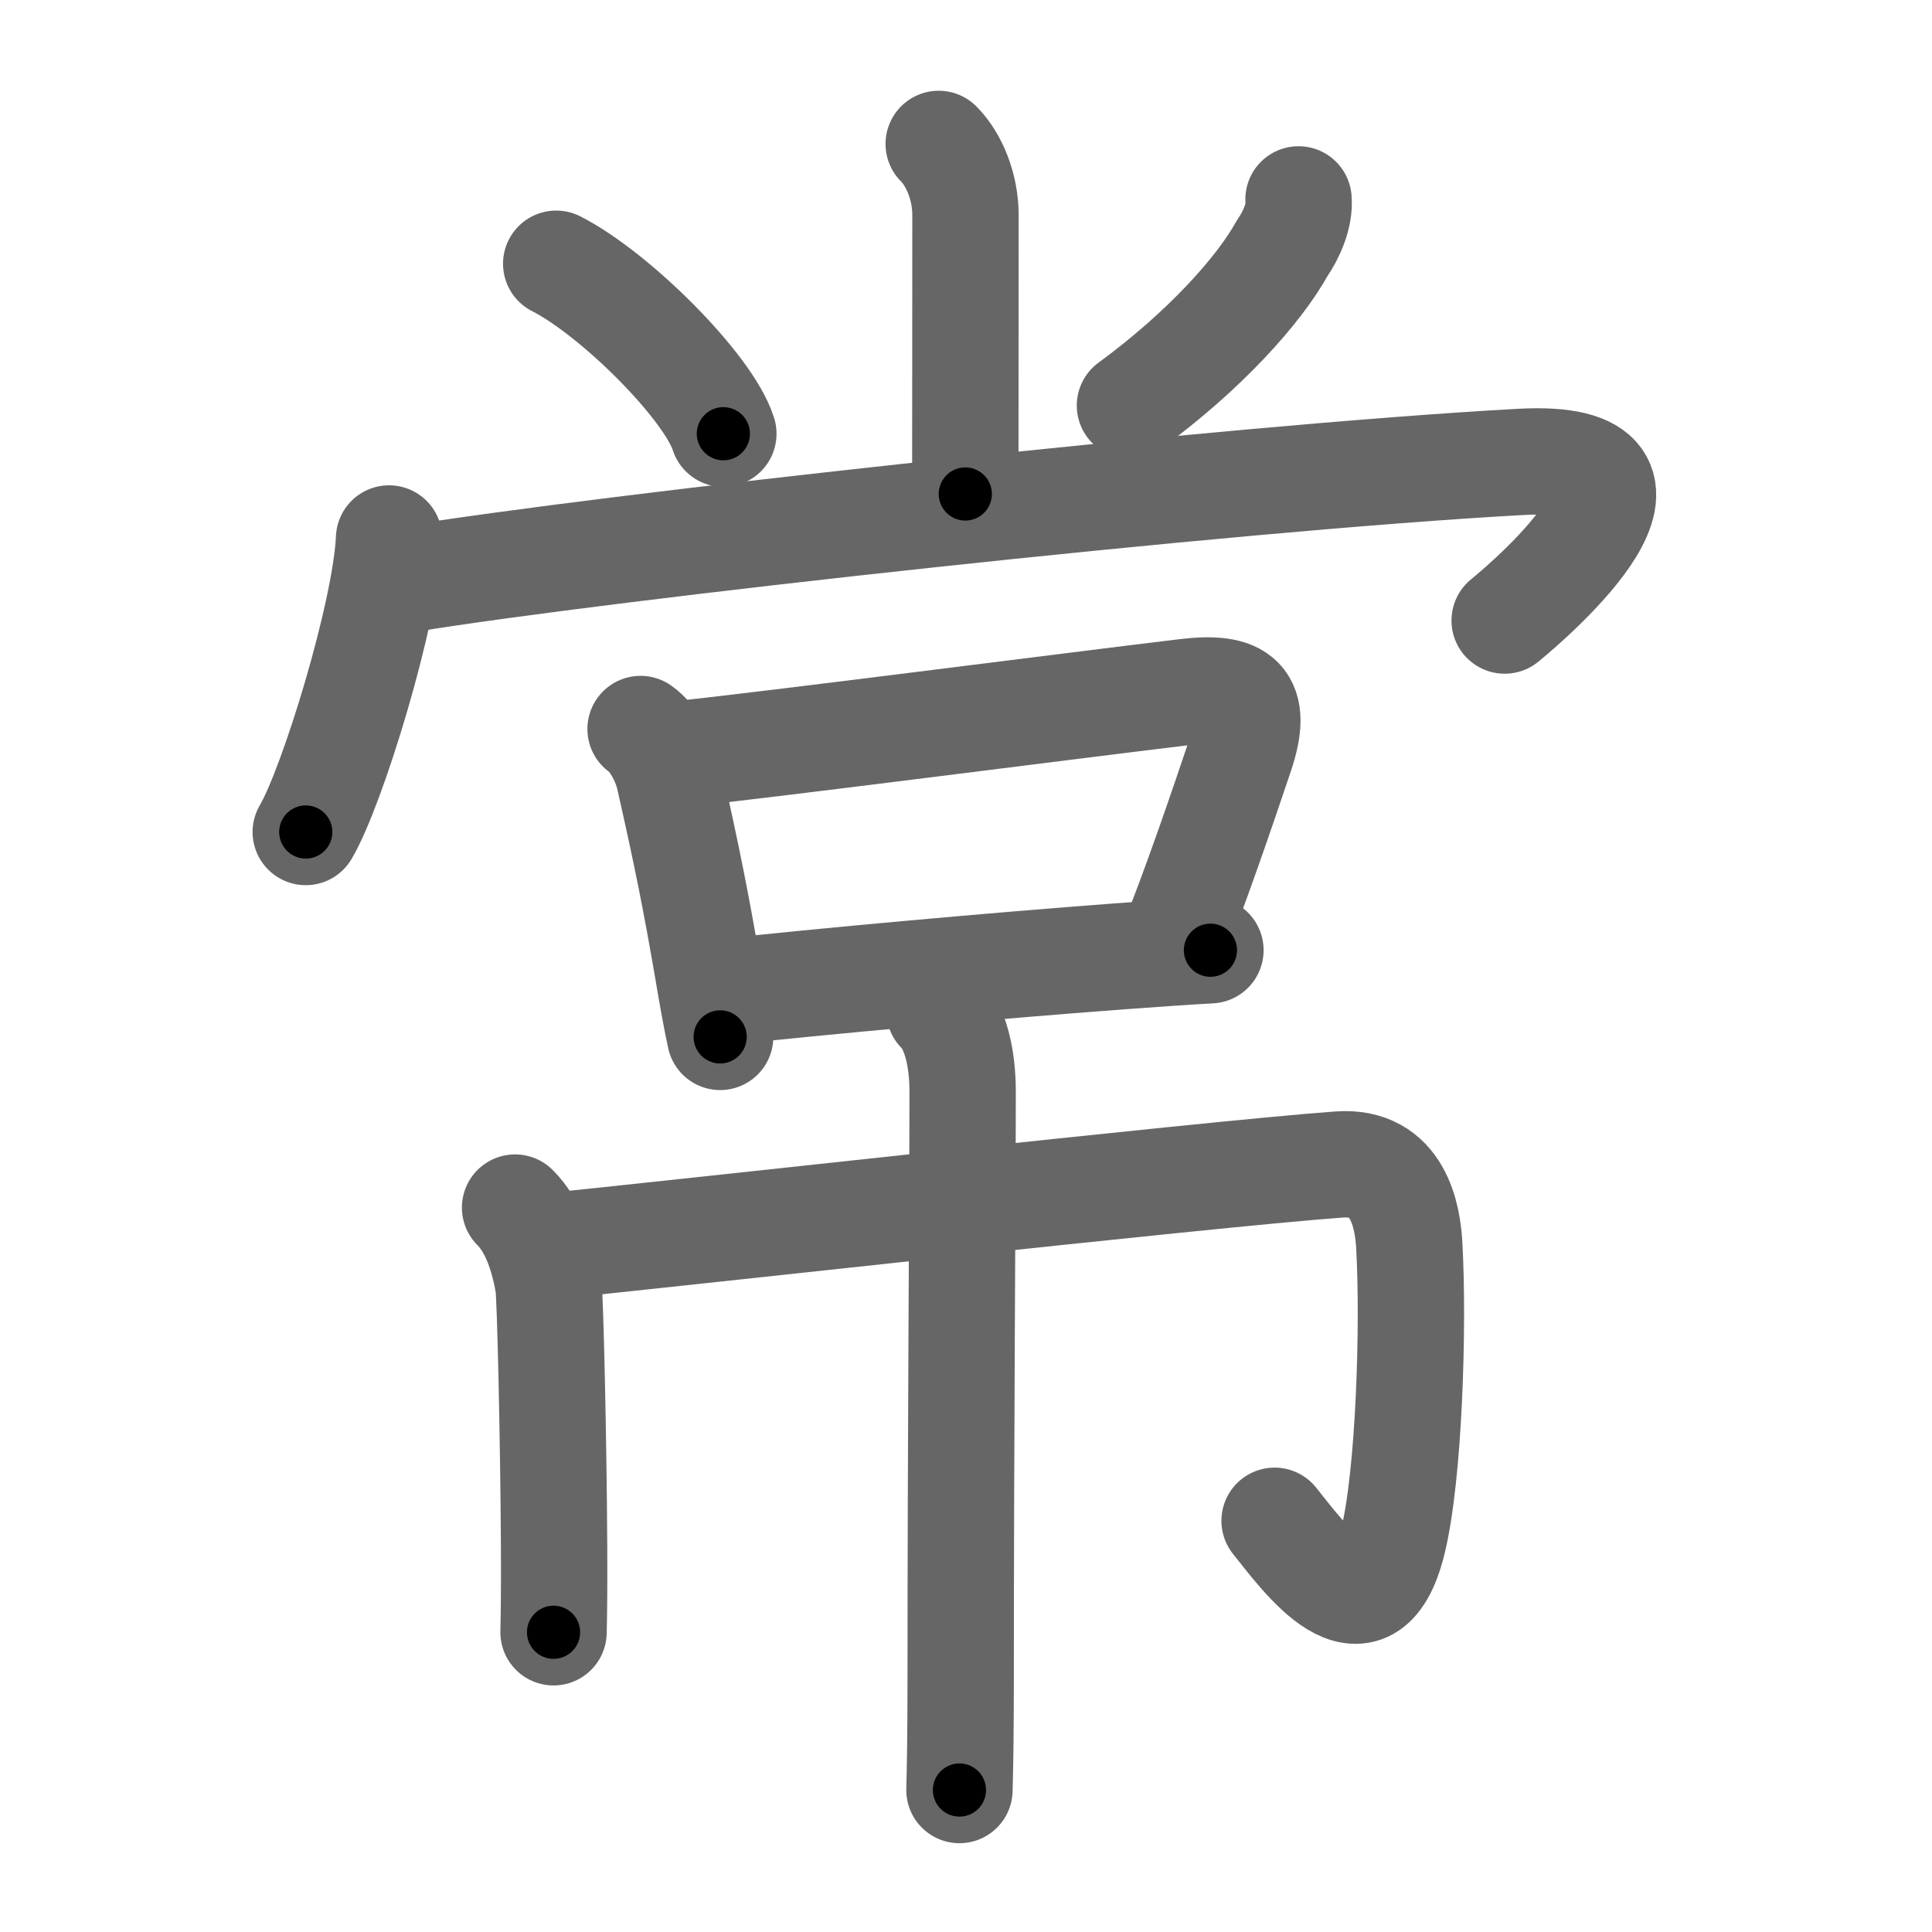 <svg xmlns="http://www.w3.org/2000/svg" viewBox="0 0 109 109" id="5e38"><g fill="none" stroke="#666" stroke-width="6" stroke-linecap="round" stroke-linejoin="round"><g><g p4:phon="尚" xmlns:p4="http://kanjivg.tagaini.net"><g><path d="M52.96,8.12c0.9,0.9,1.51,2.47,1.51,3.99c0,7.77-0.01,13.07-0.01,15.76" /><path d="M31.38,14.88c3.33,1.69,8.6,6.96,9.43,9.59" /><path d="M73.26,11.25c0.08,0.9-0.39,1.99-0.92,2.75c-1.32,2.39-4.4,5.81-8.59,8.88" /></g><g><g><path d="M21.95,30.38c-0.18,4.2-3.21,14.05-4.7,16.56" /><path d="M22.99,32.68c11.01-1.8,46.21-5.71,62.8-6.62c10.21-0.56,0.65,7.69-0.9,8.95" /></g><g><g><path d="M36.14,41.13c0.75,0.52,1.4,1.78,1.61,2.72c1,4.4,1.54,7.14,2.18,10.87c0.26,1.54,0.5,2.88,0.7,3.78" /><path d="M38.1,42.57c4.63-0.47,22.22-2.74,28.8-3.53c3.07-0.37,4.12,0.42,3.09,3.5c-1.01,3.01-2.72,8.01-3.87,10.77" /><path d="M40.94,55.96c5.19-0.57,15.05-1.47,22.3-2.01c1.91-0.14,3.63-0.26,5.05-0.34" /></g></g></g></g><g><g><path d="M29.06,68.13c0.97,0.97,1.56,2.5,1.88,4.36c0.1,0.58,0.29,8.75,0.32,14.76c0.01,1.95,0,3.67-0.03,4.84" /><path d="M31.27,70.28c5.48-0.53,36.73-4.03,44.27-4.58c3.36-0.25,3.88,2.93,3.97,4.58c0.25,4.47,0,12.97-0.94,16.73c-1.46,5.84-5.04,0.81-6.66-1.21" /><path d="M53,57.02c0.93,0.93,1.31,2.73,1.31,4.57c0,5.73-0.11,19.29-0.11,33.16c0,3.05-0.04,5.33-0.07,6.24" /></g></g></g></g><g fill="none" stroke="#000" stroke-width="3" stroke-linecap="round" stroke-linejoin="round"><path d="M52.96,8.12c0.9,0.9,1.51,2.47,1.51,3.99c0,7.77-0.01,13.07-0.01,15.76" stroke-dasharray="20.128" stroke-dashoffset="20.128"><animate attributeName="stroke-dashoffset" values="20.128;20.128;0" dur="0.201s" fill="freeze" begin="0s;5e38.click" /></path><path d="M31.38,14.88c3.33,1.69,8.6,6.96,9.43,9.59" stroke-dasharray="13.646" stroke-dashoffset="13.646"><animate attributeName="stroke-dashoffset" values="13.646" fill="freeze" begin="5e38.click" /><animate attributeName="stroke-dashoffset" values="13.646;13.646;0" keyTimes="0;0.596;1" dur="0.337s" fill="freeze" begin="0s;5e38.click" /></path><path d="M73.26,11.25c0.08,0.9-0.39,1.99-0.92,2.75c-1.32,2.39-4.4,5.81-8.59,8.88" stroke-dasharray="15.39" stroke-dashoffset="15.39"><animate attributeName="stroke-dashoffset" values="15.39" fill="freeze" begin="5e38.click" /><animate attributeName="stroke-dashoffset" values="15.39;15.39;0" keyTimes="0;0.686;1" dur="0.491s" fill="freeze" begin="0s;5e38.click" /></path><path d="M21.95,30.38c-0.18,4.2-3.21,14.05-4.7,16.56" stroke-dasharray="17.294" stroke-dashoffset="17.294"><animate attributeName="stroke-dashoffset" values="17.294" fill="freeze" begin="5e38.click" /><animate attributeName="stroke-dashoffset" values="17.294;17.294;0" keyTimes="0;0.739;1" dur="0.664s" fill="freeze" begin="0s;5e38.click" /></path><path d="M22.99,32.68c11.01-1.8,46.21-5.71,62.8-6.62c10.21-0.56,0.65,7.69-0.9,8.95" stroke-dasharray="77.934" stroke-dashoffset="77.934"><animate attributeName="stroke-dashoffset" values="77.934" fill="freeze" begin="5e38.click" /><animate attributeName="stroke-dashoffset" values="77.934;77.934;0" keyTimes="0;0.531;1" dur="1.25s" fill="freeze" begin="0s;5e38.click" /></path><path d="M36.14,41.13c0.75,0.52,1.4,1.78,1.61,2.72c1,4.4,1.54,7.14,2.18,10.87c0.26,1.54,0.5,2.88,0.7,3.78" stroke-dasharray="18.153" stroke-dashoffset="18.153"><animate attributeName="stroke-dashoffset" values="18.153" fill="freeze" begin="5e38.click" /><animate attributeName="stroke-dashoffset" values="18.153;18.153;0" keyTimes="0;0.873;1" dur="1.432s" fill="freeze" begin="0s;5e38.click" /></path><path d="M38.1,42.57c4.63-0.47,22.22-2.74,28.8-3.53c3.07-0.37,4.12,0.42,3.09,3.5c-1.01,3.01-2.72,8.01-3.87,10.77" stroke-dasharray="46.863" stroke-dashoffset="46.863"><animate attributeName="stroke-dashoffset" values="46.863" fill="freeze" begin="5e38.click" /><animate attributeName="stroke-dashoffset" values="46.863;46.863;0" keyTimes="0;0.753;1" dur="1.901s" fill="freeze" begin="0s;5e38.click" /></path><path d="M40.94,55.96c5.19-0.57,15.05-1.47,22.3-2.01c1.91-0.14,3.63-0.26,5.05-0.34" stroke-dasharray="27.454" stroke-dashoffset="27.454"><animate attributeName="stroke-dashoffset" values="27.454" fill="freeze" begin="5e38.click" /><animate attributeName="stroke-dashoffset" values="27.454;27.454;0" keyTimes="0;0.874;1" dur="2.176s" fill="freeze" begin="0s;5e38.click" /></path><path d="M29.06,68.13c0.97,0.97,1.56,2.5,1.88,4.36c0.1,0.58,0.29,8.75,0.32,14.76c0.01,1.95,0,3.67-0.03,4.84" stroke-dasharray="24.427" stroke-dashoffset="24.427"><animate attributeName="stroke-dashoffset" values="24.427" fill="freeze" begin="5e38.click" /><animate attributeName="stroke-dashoffset" values="24.427;24.427;0" keyTimes="0;0.899;1" dur="2.42s" fill="freeze" begin="0s;5e38.click" /></path><path d="M31.27,70.28c5.48-0.53,36.73-4.03,44.27-4.58c3.36-0.25,3.88,2.93,3.97,4.58c0.25,4.47,0,12.97-0.94,16.73c-1.46,5.84-5.04,0.81-6.66-1.21" stroke-dasharray="78.114" stroke-dashoffset="78.114"><animate attributeName="stroke-dashoffset" values="78.114" fill="freeze" begin="5e38.click" /><animate attributeName="stroke-dashoffset" values="78.114;78.114;0" keyTimes="0;0.805;1" dur="3.007s" fill="freeze" begin="0s;5e38.click" /></path><path d="M53,57.02c0.93,0.93,1.31,2.73,1.31,4.57c0,5.73-0.11,19.29-0.11,33.16c0,3.05-0.04,5.33-0.07,6.24" stroke-dasharray="44.265" stroke-dashoffset="44.265"><animate attributeName="stroke-dashoffset" values="44.265" fill="freeze" begin="5e38.click" /><animate attributeName="stroke-dashoffset" values="44.265;44.265;0" keyTimes="0;0.872;1" dur="3.45s" fill="freeze" begin="0s;5e38.click" /></path></g></svg>